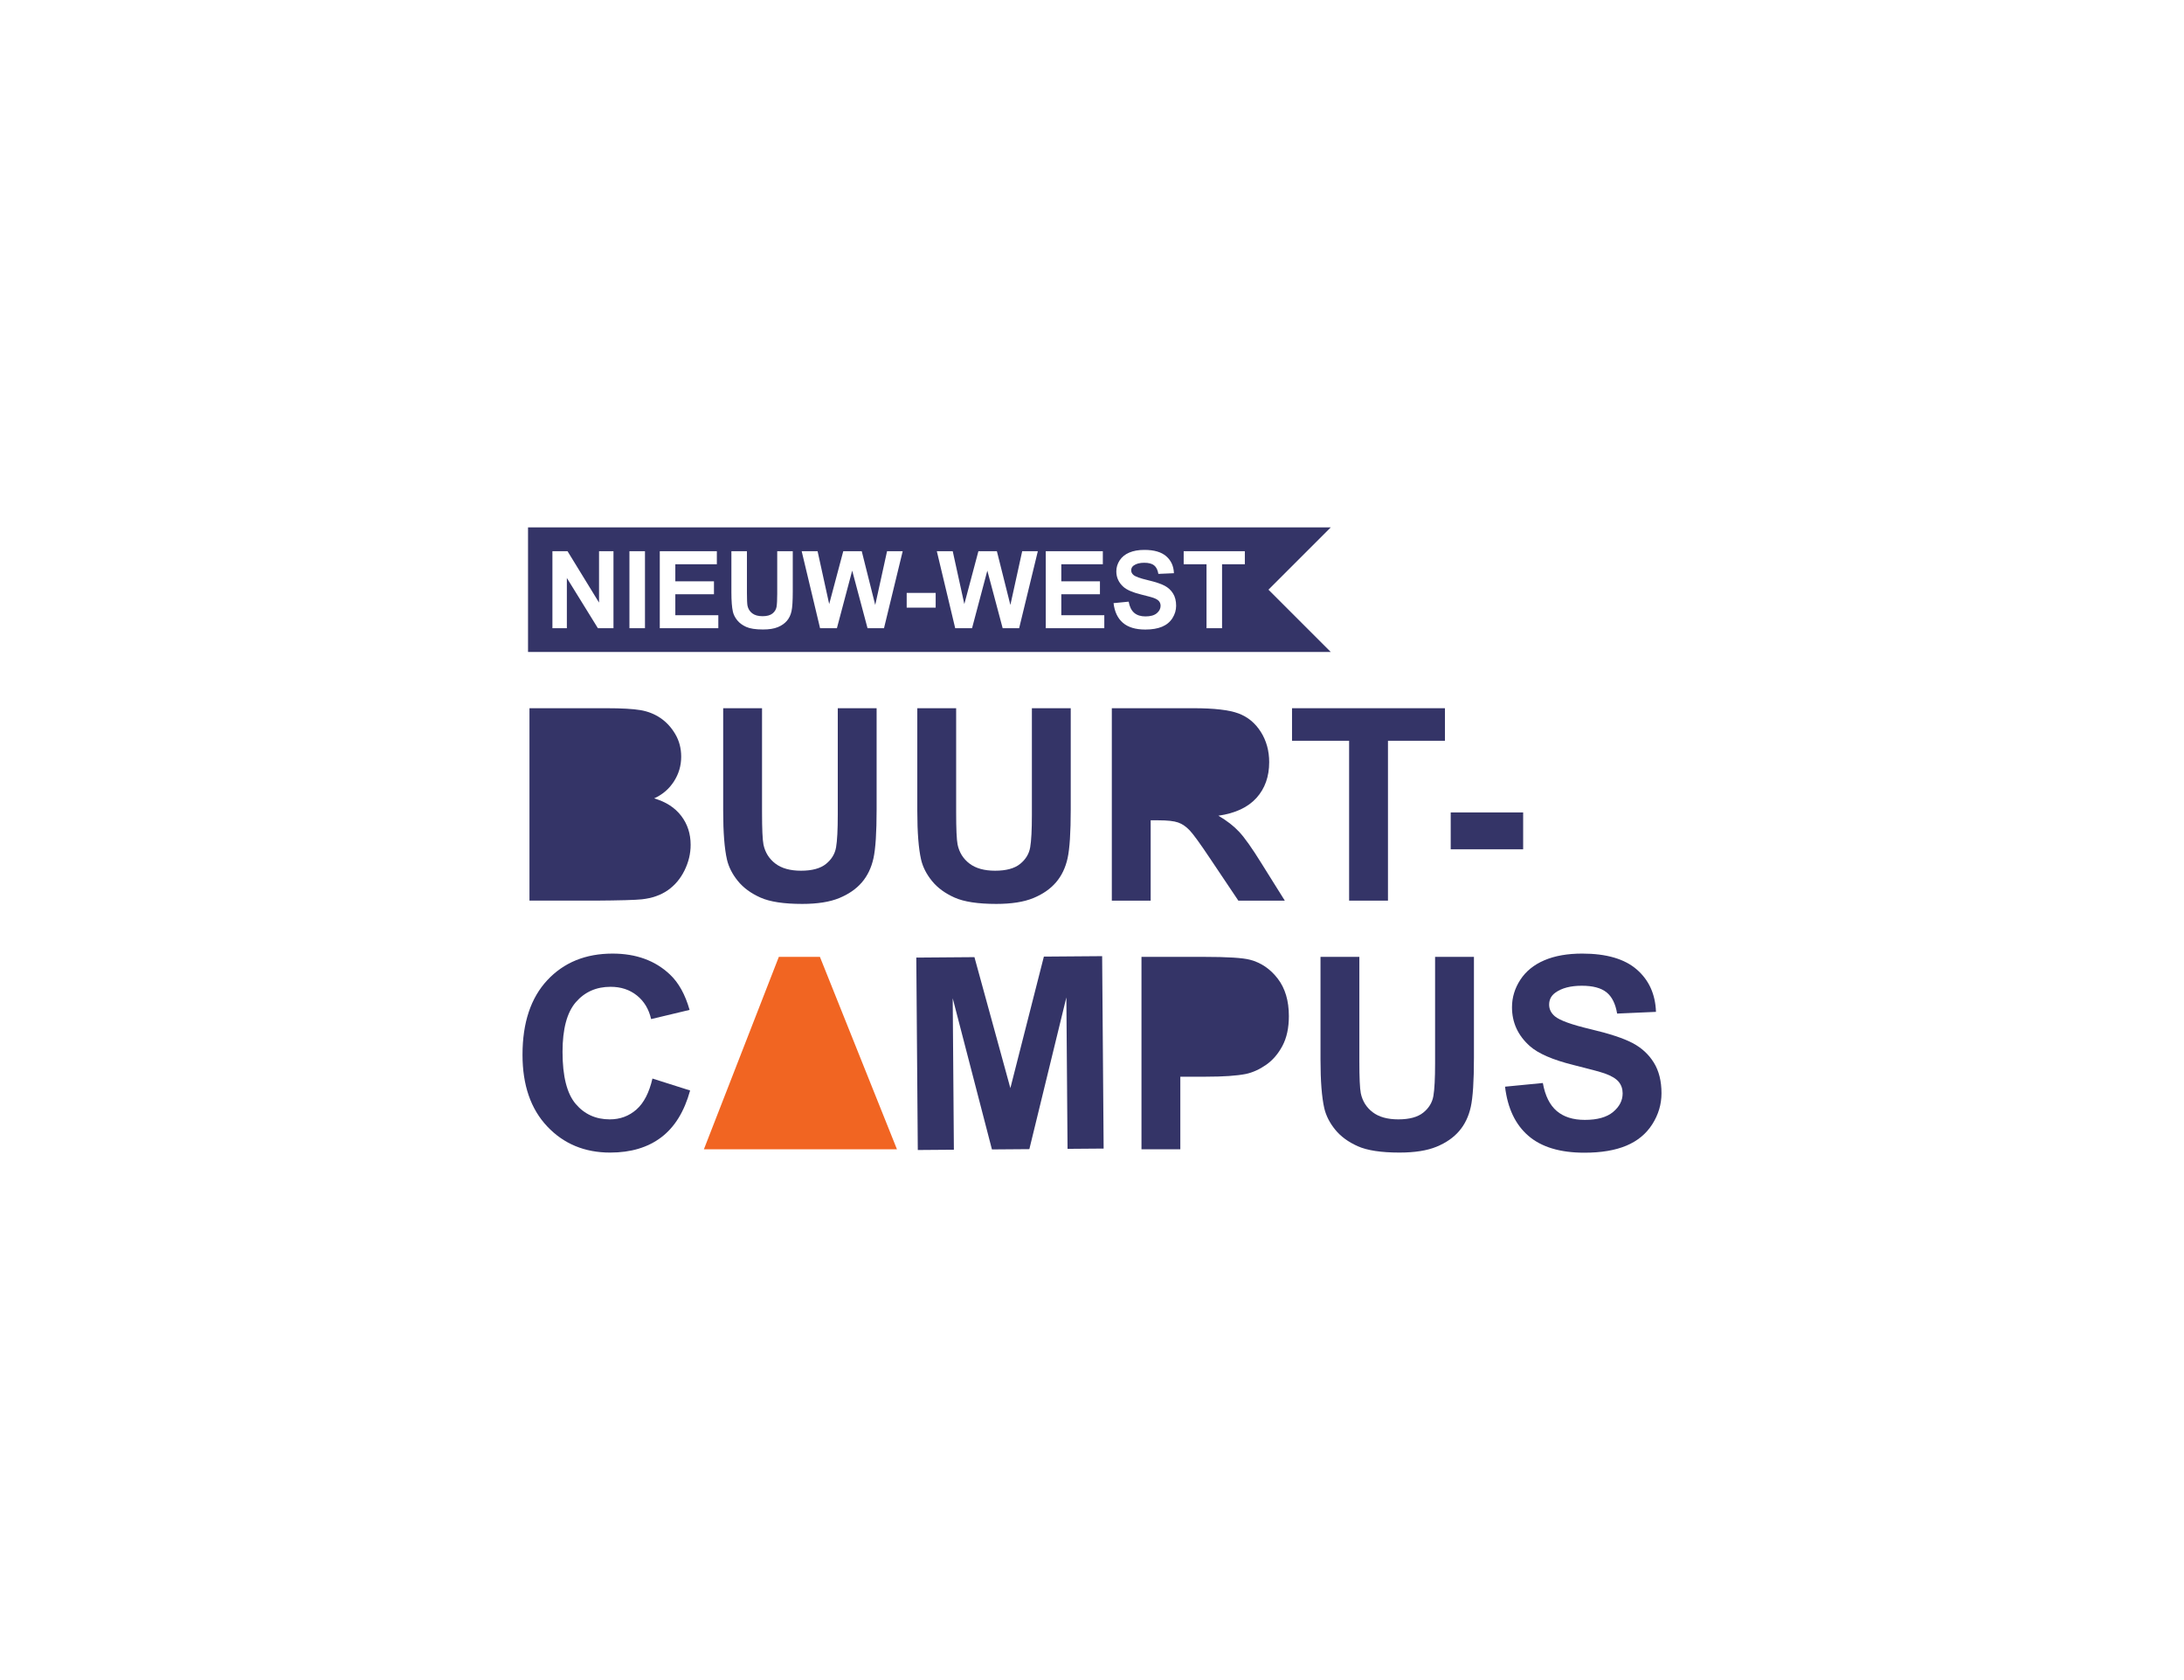 <?xml version="1.0" encoding="iso-8859-1"?>
<!-- Generator: Adobe Illustrator 25.0.0, SVG Export Plug-In . SVG Version: 6.00 Build 0)  -->
<svg version="1.1" id="Layer_1" xmlns="http://www.w3.org/2000/svg" xmlns:xlink="http://www.w3.org/1999/xlink" x="0px" y="0px"
	 width="650px" height="500px" viewBox="0 0 650 500" enable-background="new 0 0 650 500" xml:space="preserve">
<path fill="#343467" d="M396.065,156.948h-18.544H157.153v37.089h220.368h18.544l-18.544-18.544L396.065,156.948z M182.583,186.95
	h-4.641l-9.234-14.938v14.938h-4.297v-22.906h4.5l9.375,15.297v-15.297h4.297V186.95z M191.958,186.95h-4.625v-22.906h4.625V186.95z
	 M213.786,186.95h-17.422v-22.906h16.984v3.875h-12.359v5.078h11.5v3.859h-11.5v6.234h12.797V186.95z M235.942,176.075
	c0,2.75-0.125,4.693-0.375,5.828c-0.25,1.136-0.711,2.094-1.383,2.875s-1.57,1.404-2.695,1.867s-2.594,0.695-4.406,0.695
	c-2.188,0-3.847-0.253-4.977-0.758c-1.131-0.505-2.023-1.161-2.68-1.969c-0.656-0.807-1.089-1.653-1.297-2.539
	c-0.303-1.312-0.453-3.25-0.453-5.812v-12.219h4.625v12.406c0,1.969,0.057,3.245,0.172,3.828c0.197,0.938,0.669,1.69,1.414,2.258
	c0.744,0.568,1.763,0.852,3.055,0.852c1.312,0,2.302-0.268,2.969-0.805c0.666-0.536,1.067-1.195,1.203-1.977
	c0.135-0.781,0.203-2.078,0.203-3.891v-12.672h4.625L235.942,176.075L235.942,176.075z M263.098,186.95h-4.906l-4.562-17.125
	l-4.547,17.125h-5.016l-5.469-22.906h4.734l3.453,15.734l4.188-15.734h5.5l4.016,16l3.516-16h4.656L263.098,186.95z M278.473,180.84
	h-8.625v-4.391h8.625V180.84z M303.317,186.95h-4.906l-4.562-17.125l-4.547,17.125h-5.016l-5.469-22.906h4.734l3.453,15.734
	l4.188-15.734h5.5l4.016,16l3.516-16h4.656L303.317,186.95z M328.661,186.95h-17.422v-22.906h16.984v3.875h-12.359v5.078h11.5v3.859
	h-11.5v6.234h12.797V186.95z M348.942,183.965c-0.729,1.146-1.761,1.998-3.094,2.555c-1.334,0.557-2.995,0.836-4.984,0.836
	c-2.896,0-5.12-0.669-6.672-2.008c-1.553-1.338-2.479-3.289-2.781-5.852l4.5-0.438c0.271,1.511,0.82,2.62,1.648,3.328
	c0.828,0.709,1.945,1.062,3.352,1.062c1.489,0,2.611-0.314,3.367-0.945c0.755-0.63,1.133-1.367,1.133-2.211
	c0-0.541-0.159-1.002-0.477-1.383c-0.318-0.38-0.873-0.711-1.664-0.992c-0.542-0.188-1.776-0.521-3.703-1
	c-2.479-0.614-4.219-1.369-5.219-2.266c-1.406-1.26-2.109-2.797-2.109-4.609c0-1.166,0.33-2.258,0.992-3.273
	c0.661-1.016,1.614-1.789,2.859-2.32c1.244-0.531,2.747-0.797,4.508-0.797c2.875,0,5.039,0.631,6.492,1.891
	c1.453,1.261,2.216,2.943,2.289,5.047l-4.625,0.203c-0.198-1.177-0.623-2.023-1.273-2.539c-0.651-0.516-1.628-0.773-2.93-0.773
	c-1.344,0-2.396,0.276-3.156,0.828c-0.49,0.354-0.734,0.828-0.734,1.422c0,0.542,0.229,1.006,0.688,1.391c0.583,0.49,2,1,4.25,1.531
	s3.914,1.081,4.992,1.648c1.078,0.568,1.922,1.344,2.531,2.328s0.914,2.201,0.914,3.648
	C350.036,181.59,349.67,182.82,348.942,183.965z M370.489,167.918h-6.781v19.031h-4.625v-19.031h-6.797v-3.875h18.203V167.918z"/>
<path fill="#343467" d="M157.579,210.771h22.891c4.53,0,7.909,0.189,10.136,0.566c2.227,0.378,4.219,1.166,5.977,2.363
	c1.758,1.198,3.223,2.793,4.395,4.785s1.758,4.226,1.758,6.699c0,2.683-0.723,5.144-2.168,7.383c-1.445,2.24-3.404,3.92-5.879,5.039
	c3.49,1.016,6.172,2.748,8.047,5.195c1.875,2.448,2.812,5.326,2.812,8.633c0,2.604-0.605,5.137-1.816,7.598
	s-2.865,4.428-4.961,5.898c-2.096,1.472-4.682,2.377-7.754,2.715c-1.928,0.209-6.576,0.339-13.944,0.391h-19.492v-57.265H157.579z"
	/>
<path fill="#343467" d="M215.234,210.771h11.562v31.016c0,4.922,0.143,8.112,0.43,9.57c0.494,2.344,1.674,4.226,3.535,5.645
	c1.861,1.42,4.408,2.129,7.637,2.129c3.281,0,5.756-0.67,7.422-2.012c1.666-1.341,2.67-2.988,3.008-4.941s0.508-5.195,0.508-9.727
	v-31.68h11.562v30.078c0,6.875-0.312,11.732-0.938,14.57c-0.625,2.839-1.777,5.234-3.457,7.188s-3.926,3.51-6.738,4.668
	s-6.484,1.738-11.016,1.738c-5.469,0-9.615-0.632-12.441-1.895s-5.059-2.903-6.699-4.922c-1.641-2.018-2.721-4.134-3.242-6.348
	c-0.756-3.281-1.133-8.125-1.133-14.531L215.234,210.771L215.234,210.771z"/>
<path fill="#343467" d="M273.007,210.771h11.562v31.016c0,4.922,0.143,8.112,0.43,9.57c0.494,2.344,1.674,4.226,3.535,5.645
	c1.861,1.42,4.408,2.129,7.637,2.129c3.281,0,5.756-0.67,7.422-2.012c1.666-1.341,2.67-2.988,3.008-4.941s0.508-5.195,0.508-9.727
	v-31.68h11.562v30.078c0,6.875-0.312,11.732-0.938,14.57c-0.625,2.839-1.777,5.234-3.457,7.188s-3.926,3.51-6.738,4.668
	s-6.484,1.738-11.016,1.738c-5.469,0-9.615-0.632-12.441-1.895s-5.059-2.903-6.699-4.922c-1.641-2.018-2.721-4.134-3.242-6.348
	c-0.756-3.281-1.133-8.125-1.133-14.531V210.771z"/>
<path fill="#343467" d="M330.898,268.037v-57.266h24.336c6.119,0,10.566,0.515,13.34,1.543c2.773,1.029,4.994,2.858,6.66,5.488
	c1.666,2.631,2.5,5.639,2.5,9.023c0,4.297-1.264,7.846-3.789,10.645c-2.525,2.8-6.303,4.564-11.328,5.293
	c2.5,1.459,4.564,3.061,6.191,4.805c1.627,1.745,3.822,4.844,6.582,9.297l6.992,11.172h-13.828l-8.359-12.461
	c-2.969-4.453-5-7.259-6.094-8.418c-1.094-1.158-2.252-1.953-3.477-2.383s-3.164-0.645-5.82-0.645h-2.344v23.906h-11.562V268.037z"
	/>
<polygon fill="#343467" points="401.523,268.037 401.523,220.458 384.531,220.458 384.531,210.771 430.039,210.771 430.039,220.458 
	413.085,220.458 413.085,268.037 "/>
<path fill="#343467" d="M194.179,320.982l11.211,3.555c-1.719,6.25-4.576,10.893-8.574,13.926
	c-3.998,3.034-9.068,4.551-15.214,4.551c-7.604,0-13.854-2.598-18.75-7.793s-7.344-12.298-7.344-21.309
	c0-9.531,2.461-16.934,7.383-22.207s11.393-7.91,19.413-7.91c7.006,0,12.695,2.07,17.07,6.211c2.604,2.448,4.557,5.964,5.859,10.547
	l-11.445,2.734c-0.678-2.969-2.09-5.312-4.238-7.031s-4.76-2.578-7.831-2.578c-4.245,0-7.689,1.523-10.332,4.57
	c-2.644,3.047-3.965,7.982-3.965,14.805c0,7.24,1.302,12.396,3.906,15.469s5.989,4.609,10.156,4.609c3.071,0,5.716-0.977,7.929-2.93
	S193.216,325.175,194.179,320.982z"/>
<polygon fill="#F16522" points="244.023,284.771 231.796,284.771 209.492,342.037 221.757,342.037 254.375,342.037 266.953,342.037 
	"/>
<polygon fill="#343467" points="273.152,342.25 272.708,284.986 290.012,284.852 300.705,323.833 310.676,284.692 328.019,284.558 
	328.463,341.822 317.721,341.905 317.372,296.828 306.354,341.993 295.221,342.079 283.545,297.09 283.894,342.167 "/>
<path fill="#343467" d="M339.726,342.037v-57.266h18.555c7.031,0,11.615,0.287,13.75,0.859c3.281,0.859,6.029,2.729,8.242,5.605
	c2.213,2.878,3.32,6.596,3.32,11.152c0,3.516-0.639,6.472-1.914,8.867c-1.275,2.396-2.896,4.277-4.863,5.645
	s-3.965,2.272-5.996,2.715c-2.76,0.547-6.758,0.82-11.992,0.82h-7.539v21.602L339.726,342.037L339.726,342.037z"/>
<path fill="#343467" d="M393.007,284.771h11.562v31.016c0,4.922,0.143,8.112,0.43,9.57c0.494,2.344,1.674,4.226,3.535,5.645
	c1.861,1.42,4.408,2.129,7.637,2.129c3.281,0,5.756-0.67,7.422-2.012c1.666-1.341,2.67-2.988,3.008-4.941s0.508-5.195,0.508-9.727
	v-31.68h11.562v30.078c0,6.875-0.312,11.732-0.938,14.57c-0.625,2.839-1.777,5.234-3.457,7.188s-3.926,3.51-6.738,4.668
	s-6.484,1.738-11.016,1.738c-5.469,0-9.615-0.632-12.441-1.895s-5.059-2.903-6.699-4.922c-1.641-2.018-2.721-4.134-3.242-6.348
	c-0.756-3.281-1.133-8.125-1.133-14.531V284.771z"/>
<path fill="#343467" d="M447.929,323.404l11.25-1.094c0.678,3.776,2.051,6.55,4.121,8.32c2.07,1.771,4.863,2.656,8.379,2.656
	c3.725,0,6.529-0.787,8.418-2.363c1.889-1.575,2.832-3.418,2.832-5.527c0-1.354-0.396-2.506-1.191-3.457
	c-0.795-0.95-2.182-1.777-4.16-2.48c-1.354-0.469-4.439-1.302-9.258-2.5c-6.197-1.536-10.547-3.424-13.047-5.664
	c-3.516-3.15-5.273-6.992-5.273-11.523c0-2.916,0.826-5.645,2.48-8.184s4.037-4.473,7.148-5.801s6.869-1.992,11.27-1.992
	c7.188,0,12.598,1.576,16.23,4.727c3.633,3.151,5.541,7.357,5.723,12.617l-11.562,0.508c-0.494-2.942-1.557-5.059-3.184-6.348
	s-4.068-1.934-7.324-1.934c-3.359,0-5.99,0.69-7.891,2.07c-1.225,0.886-1.836,2.07-1.836,3.555c0,1.354,0.572,2.514,1.719,3.477
	c1.459,1.225,5,2.5,10.625,3.828s9.785,2.702,12.48,4.121c2.695,1.42,4.805,3.359,6.328,5.82s2.285,5.502,2.285,9.121
	c0,3.281-0.912,6.354-2.734,9.219c-1.822,2.865-4.4,4.994-7.734,6.387s-7.486,2.09-12.461,2.09c-7.24,0-12.799-1.673-16.68-5.02
	C451.001,334.687,448.685,329.81,447.929,323.404z"/>
<path fill="#343467" d="M431.757,252.763v-10.977h21.562v10.977H431.757z"/>
</svg>
